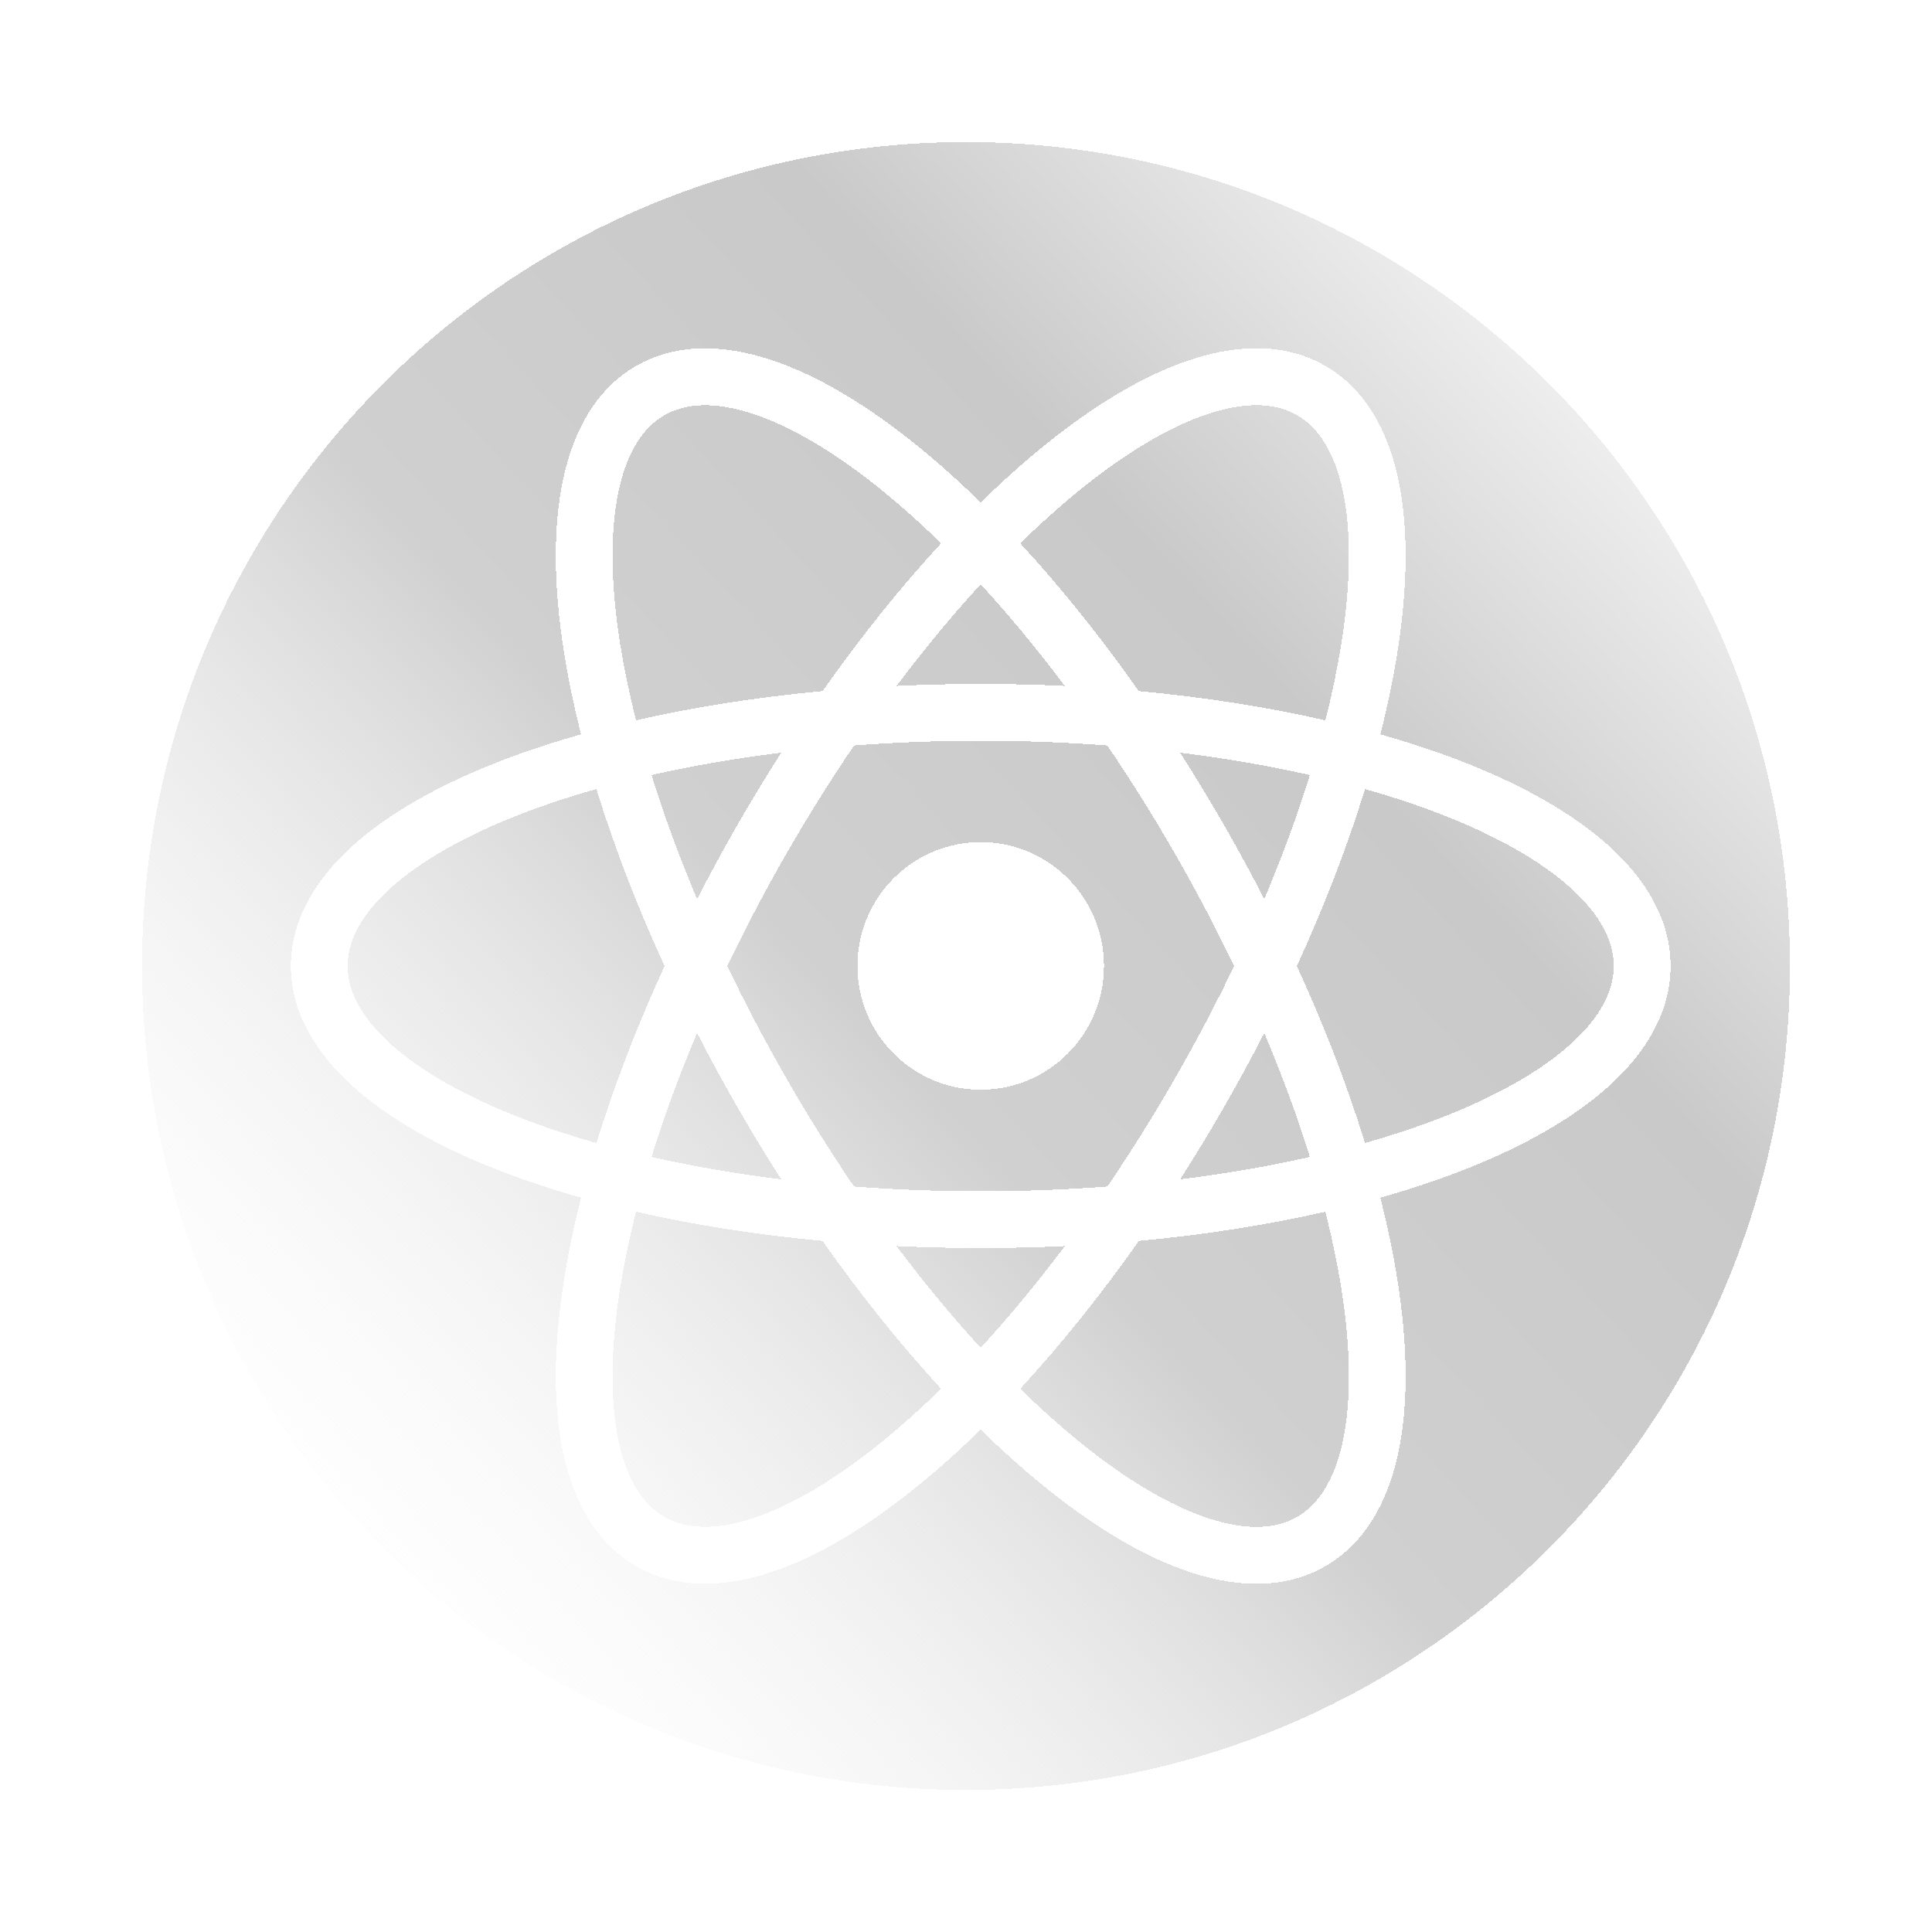 <svg width="68" height="68" viewBox="0 0 68 68" fill="none" xmlns="http://www.w3.org/2000/svg">
<g filter="url(#filter0_d_6_64)">
<path fill-rule="evenodd" clip-rule="evenodd" d="M60 31C60 47.016 47.016 60 31 60C14.984 60 2 47.016 2 31C2 14.984 14.984 2 31 2C47.016 2 60 14.984 60 31ZM44.264 14.286C43.967 12.89 43.392 12.041 42.66 11.617C41.928 11.192 40.908 11.117 39.556 11.556C38.204 11.996 36.631 12.918 34.936 14.302C34.271 14.845 33.594 15.454 32.91 16.123C34.321 17.652 35.727 19.399 37.083 21.325C39.418 21.54 41.626 21.889 43.649 22.352C43.885 21.422 44.071 20.528 44.207 19.677C44.552 17.512 44.561 15.682 44.264 14.286ZM31.517 17.565C32.507 18.643 33.5 19.841 34.477 21.142C33.507 21.096 32.519 21.072 31.518 21.072C30.516 21.072 29.528 21.096 28.556 21.142C29.534 19.841 30.527 18.643 31.517 17.565ZM31.518 23.072C29.99 23.072 28.5 23.13 27.06 23.238C26.245 24.437 25.45 25.707 24.685 27.038C23.92 28.368 23.224 29.694 22.598 31.001C23.224 32.309 23.92 33.635 24.685 34.965C25.449 36.295 26.245 37.564 27.059 38.762C28.499 38.871 29.989 38.928 31.518 38.928C33.046 38.928 34.536 38.871 35.975 38.762C36.79 37.563 37.586 36.293 38.351 34.962C39.115 33.633 39.811 32.308 40.437 31.001C39.811 29.695 39.115 28.369 38.351 27.04C37.585 25.708 36.789 24.438 35.974 23.238C34.535 23.13 33.045 23.072 31.518 23.072ZM30.123 16.123C28.712 17.652 27.306 19.399 25.951 21.325C23.616 21.541 21.408 21.89 19.386 22.352C19.151 21.423 18.965 20.53 18.829 19.68C18.484 17.514 18.475 15.684 18.772 14.288C19.069 12.893 19.644 12.043 20.376 11.619C21.108 11.194 22.127 11.119 23.479 11.559C24.831 11.998 26.405 12.921 28.099 14.304C28.764 14.847 29.441 15.455 30.123 16.123ZM24.497 23.493C22.885 23.692 21.356 23.957 19.931 24.279C20.366 25.68 20.901 27.143 21.535 28.644C21.981 27.776 22.454 26.905 22.954 26.034C23.456 25.163 23.971 24.314 24.497 23.493ZM16.857 20C17.003 20.91 17.201 21.861 17.45 22.846C16.476 23.121 15.556 23.424 14.698 23.753C12.524 24.587 10.696 25.604 9.395 26.784C8.093 27.965 7.237 29.388 7.237 31C7.237 32.613 8.093 34.036 9.395 35.216C10.696 36.397 12.524 37.413 14.698 38.247C15.556 38.576 16.476 38.88 17.451 39.155C17.201 40.14 17.003 41.092 16.858 42.002C16.489 44.309 16.453 46.407 16.819 48.129C17.186 49.851 17.985 51.309 19.379 52.117C20.773 52.925 22.43 52.892 24.098 52.35C25.766 51.807 27.556 50.727 29.361 49.253C30.073 48.672 30.793 48.025 31.517 47.316C32.241 48.026 32.962 48.674 33.675 49.255C35.48 50.729 37.27 51.81 38.938 52.352C40.606 52.894 42.263 52.928 43.657 52.12C45.05 51.311 45.85 49.853 46.216 48.131C46.583 46.409 46.546 44.312 46.178 42.005C46.033 41.093 45.834 40.141 45.584 39.155C46.559 38.88 47.48 38.576 48.338 38.247C50.512 37.413 52.339 36.397 53.641 35.216C54.943 34.036 55.799 32.613 55.799 31C55.799 29.388 54.943 27.965 53.641 26.784C52.339 25.604 50.512 24.587 48.338 23.753C47.48 23.424 46.559 23.121 45.585 22.845C45.835 21.86 46.033 20.908 46.178 19.997C46.546 17.691 46.583 15.593 46.216 13.871C45.85 12.149 45.05 10.691 43.657 9.883C42.263 9.074 40.606 9.108 38.938 9.65C37.27 10.193 35.48 11.273 33.675 12.747C32.962 13.328 32.241 13.977 31.517 14.686C30.793 13.977 30.073 13.33 29.361 12.749C27.556 11.276 25.766 10.195 24.098 9.653C22.43 9.111 20.773 9.077 19.379 9.885C17.985 10.693 17.186 12.152 16.819 13.873C16.453 15.595 16.489 17.693 16.857 20ZM15.414 36.38C16.213 36.686 17.075 36.971 17.992 37.23C18.604 35.238 19.407 33.142 20.39 31.001C19.407 28.86 18.604 26.763 17.991 24.771C17.075 25.03 16.213 25.314 15.414 25.621C13.374 26.403 11.793 27.31 10.738 28.266C9.684 29.222 9.237 30.147 9.237 31C9.237 31.853 9.684 32.779 10.738 33.735C11.793 34.691 13.374 35.597 15.414 36.38ZM18.829 42.323C18.965 41.472 19.151 40.578 19.387 39.648C21.408 40.111 23.615 40.46 25.95 40.676C27.305 42.602 28.712 44.35 30.123 45.879C29.441 46.548 28.764 47.156 28.099 47.698C26.405 49.082 24.831 50.004 23.479 50.444C22.127 50.883 21.108 50.808 20.376 50.383C19.644 49.959 19.069 49.11 18.772 47.714C18.475 46.318 18.484 44.489 18.829 42.323ZM19.931 37.721C21.356 38.043 22.885 38.309 24.495 38.508C23.97 37.686 23.455 36.839 22.954 35.968C22.454 35.097 21.981 34.226 21.535 33.358C20.902 34.859 20.366 36.321 19.931 37.721ZM31.517 44.438C30.526 43.358 29.532 42.16 28.555 40.858C29.527 40.904 30.515 40.928 31.518 40.928C32.52 40.928 33.508 40.904 34.479 40.858C33.501 42.16 32.508 43.359 31.517 44.438ZM32.91 45.879C34.322 44.35 35.728 42.602 37.084 40.676C39.419 40.46 41.626 40.111 43.648 39.649C43.884 40.579 44.071 41.474 44.206 42.325C44.552 44.491 44.561 46.321 44.264 47.716C43.967 49.112 43.392 49.961 42.66 50.386C41.928 50.81 40.908 50.885 39.556 50.446C38.204 50.007 36.631 49.084 34.936 47.701C34.271 47.157 33.593 46.549 32.91 45.879ZM47.622 36.38C46.822 36.686 45.96 36.971 45.043 37.23C44.431 35.239 43.627 33.142 42.645 31.001C43.628 28.86 44.431 26.763 45.044 24.771C45.961 25.03 46.823 25.314 47.622 25.621C49.661 26.403 51.243 27.31 52.298 28.266C53.352 29.222 53.799 30.147 53.799 31C53.799 31.853 53.352 32.779 52.298 33.735C51.243 34.691 49.661 35.597 47.622 36.38ZM41.499 28.644C42.133 27.143 42.669 25.68 43.104 24.279C41.679 23.957 40.149 23.692 38.538 23.493C39.064 24.315 39.58 25.164 40.081 26.037C40.581 26.907 41.054 27.777 41.499 28.644ZM38.539 38.508C40.15 38.309 41.679 38.044 43.104 37.721C42.669 36.321 42.133 34.859 41.499 33.358C41.054 34.225 40.581 35.095 40.081 35.966C39.58 36.838 39.065 37.686 38.539 38.508ZM35.857 30.997C35.857 33.404 33.914 35.355 31.518 35.355C29.122 35.355 27.179 33.404 27.179 30.997C27.179 28.591 29.122 26.64 31.518 26.64C33.914 26.64 35.857 28.591 35.857 30.997Z" fill="url(#paint0_linear_6_64)" shape-rendering="crispEdges"/>
</g>
<defs>
<filter id="filter0_d_6_64" x="0" y="0" width="68" height="68" filterUnits="userSpaceOnUse" color-interpolation-filters="sRGB">
<feFlood flood-opacity="0" result="BackgroundImageFix"/>
<feColorMatrix in="SourceAlpha" type="matrix" values="0 0 0 0 0 0 0 0 0 0 0 0 0 0 0 0 0 0 127 0" result="hardAlpha"/>
<feOffset dx="3" dy="3"/>
<feGaussianBlur stdDeviation="2.5"/>
<feComposite in2="hardAlpha" operator="out"/>
<feColorMatrix type="matrix" values="0 0 0 0 0 0 0 0 0 0 0 0 0 0 0 0 0 0 0.5 0"/>
<feBlend mode="normal" in2="BackgroundImageFix" result="effect1_dropShadow_6_64"/>
<feBlend mode="normal" in="SourceGraphic" in2="effect1_dropShadow_6_64" result="shape"/>
</filter>
<linearGradient id="paint0_linear_6_64" x1="57.411" y1="6.661" x2="6.143" y2="54.304" gradientUnits="userSpaceOnUse">
<stop stop-color="white"/>
<stop offset="0.302" stop-color="#C9C9C9"/>
<stop offset="0.568" stop-color="#D0D0D0"/>
<stop offset="1" stop-color="white" stop-opacity="0"/>
</linearGradient>
</defs>
</svg>
